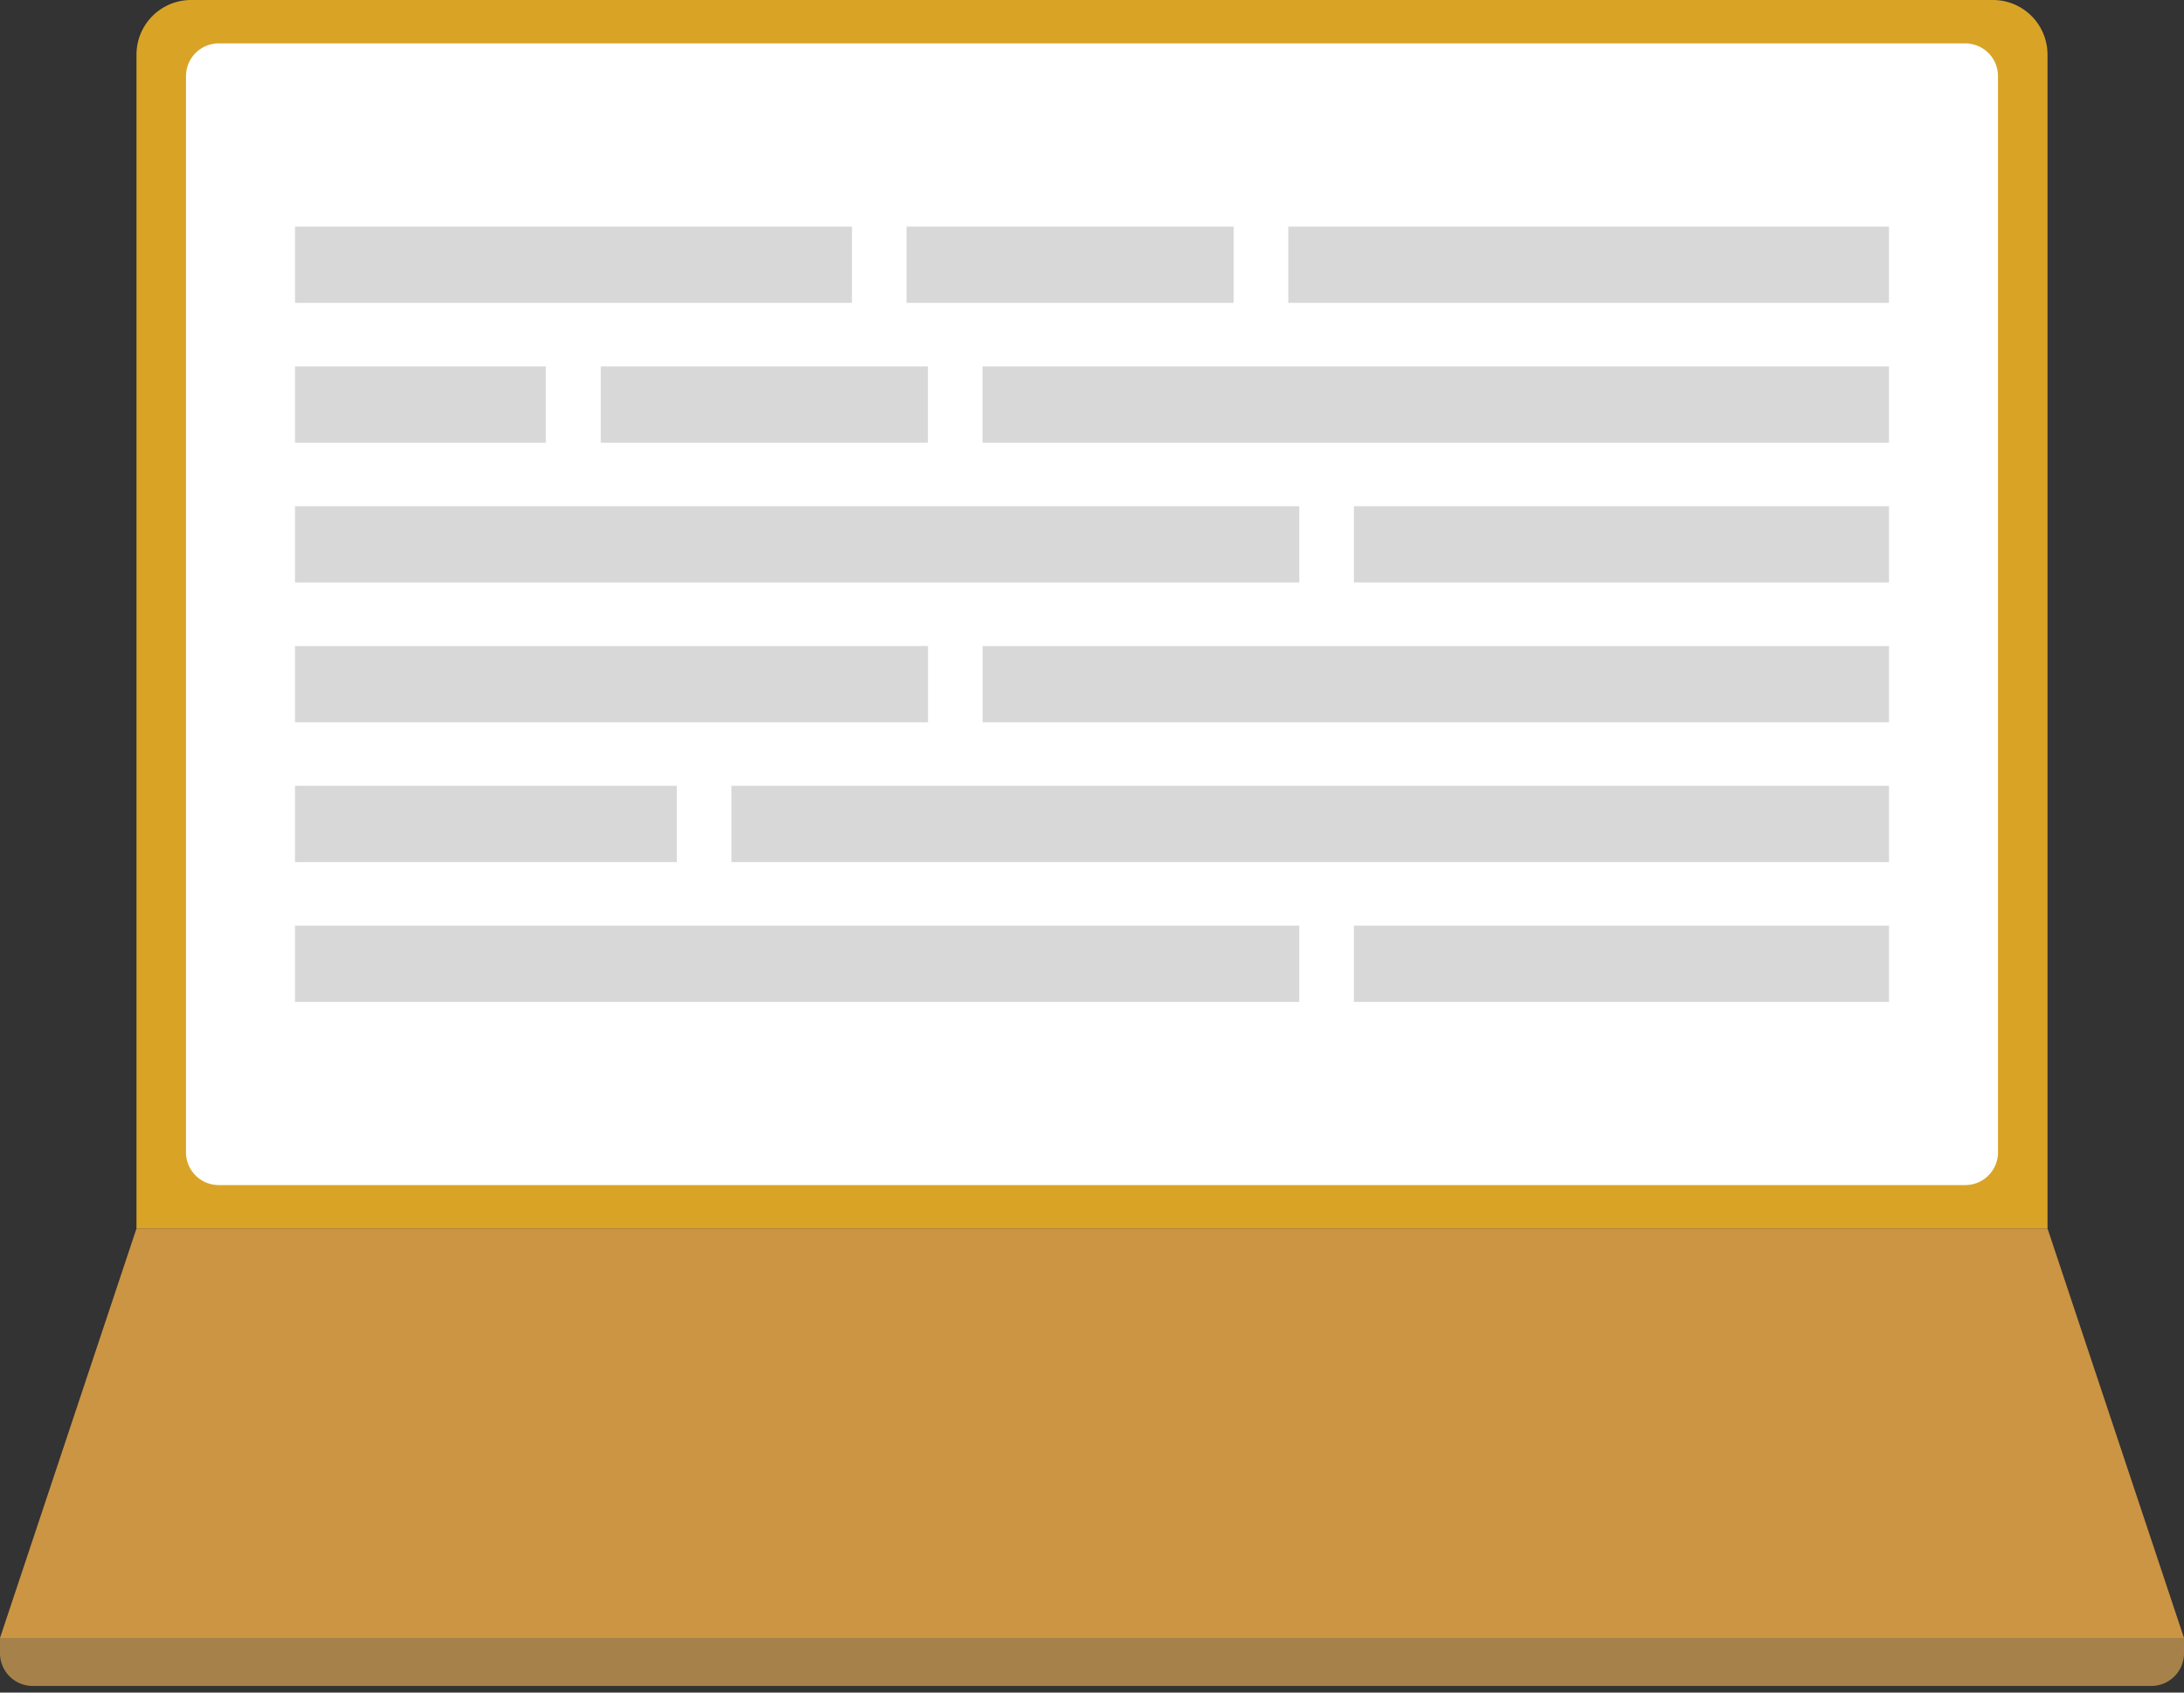 <svg width="200" height="155" viewBox="0 0 200 155" xmlns="http://www.w3.org/2000/svg"><rect x="0" y="0" width="200" height="155" fill="#333333" stroke="none"/><title>5002880D-50D8-485D-9F77-19299CC59F6F</title><g fill="none" fill-rule="evenodd"><path d="M187.5 5a5.004 5.004 0 0 0-1.464-3.536A5.004 5.004 0 0 0 182.5 0h-165a5.004 5.004 0 0 0-3.536 1.464A5.004 5.004 0 0 0 12.5 5v107.5h175V5z" fill="#D9A426"/><path d="M182.967 6.974a3 3 0 0 0-3-3H20.033a3 3 0 0 0-3 3v98.552a3 3 0 0 0 3 3h159.934a3 3 0 0 0 3-3V6.974z" fill="#FFF"/><g fill="#D8D8D8"><path d="M27.016 20.75h51v6.984h-51zM27.016 33.553h22.967v6.984H27.016zM27.016 46.357h91.967v6.984H27.016zM27.016 59.16h57.967v6.984H27.016zM27.016 71.963h34.967v6.984H27.016zM27.016 84.766h91.967v6.984H27.016zM83.016 20.75h29.958v6.984H83.016zM55.016 33.553h29.958v6.984H55.016zM117.974 20.75h55.009v6.984h-55.009zM89.974 33.553h83.009v6.984H89.974zM123.984 46.357h49v6.984h-49zM89.984 59.16h83v6.984h-83zM66.984 71.963h106v6.984h-106zM123.984 84.766h49v6.984h-49z"/></g><path fill="#CC9543" d="M0 150l12.5-37.5h175L200 150z"/><path d="M200 150H0v1.396a3 3 0 0 0 3 3h194a3 3 0 0 0 3-3V150z" fill="#A6824A"/></g></svg>